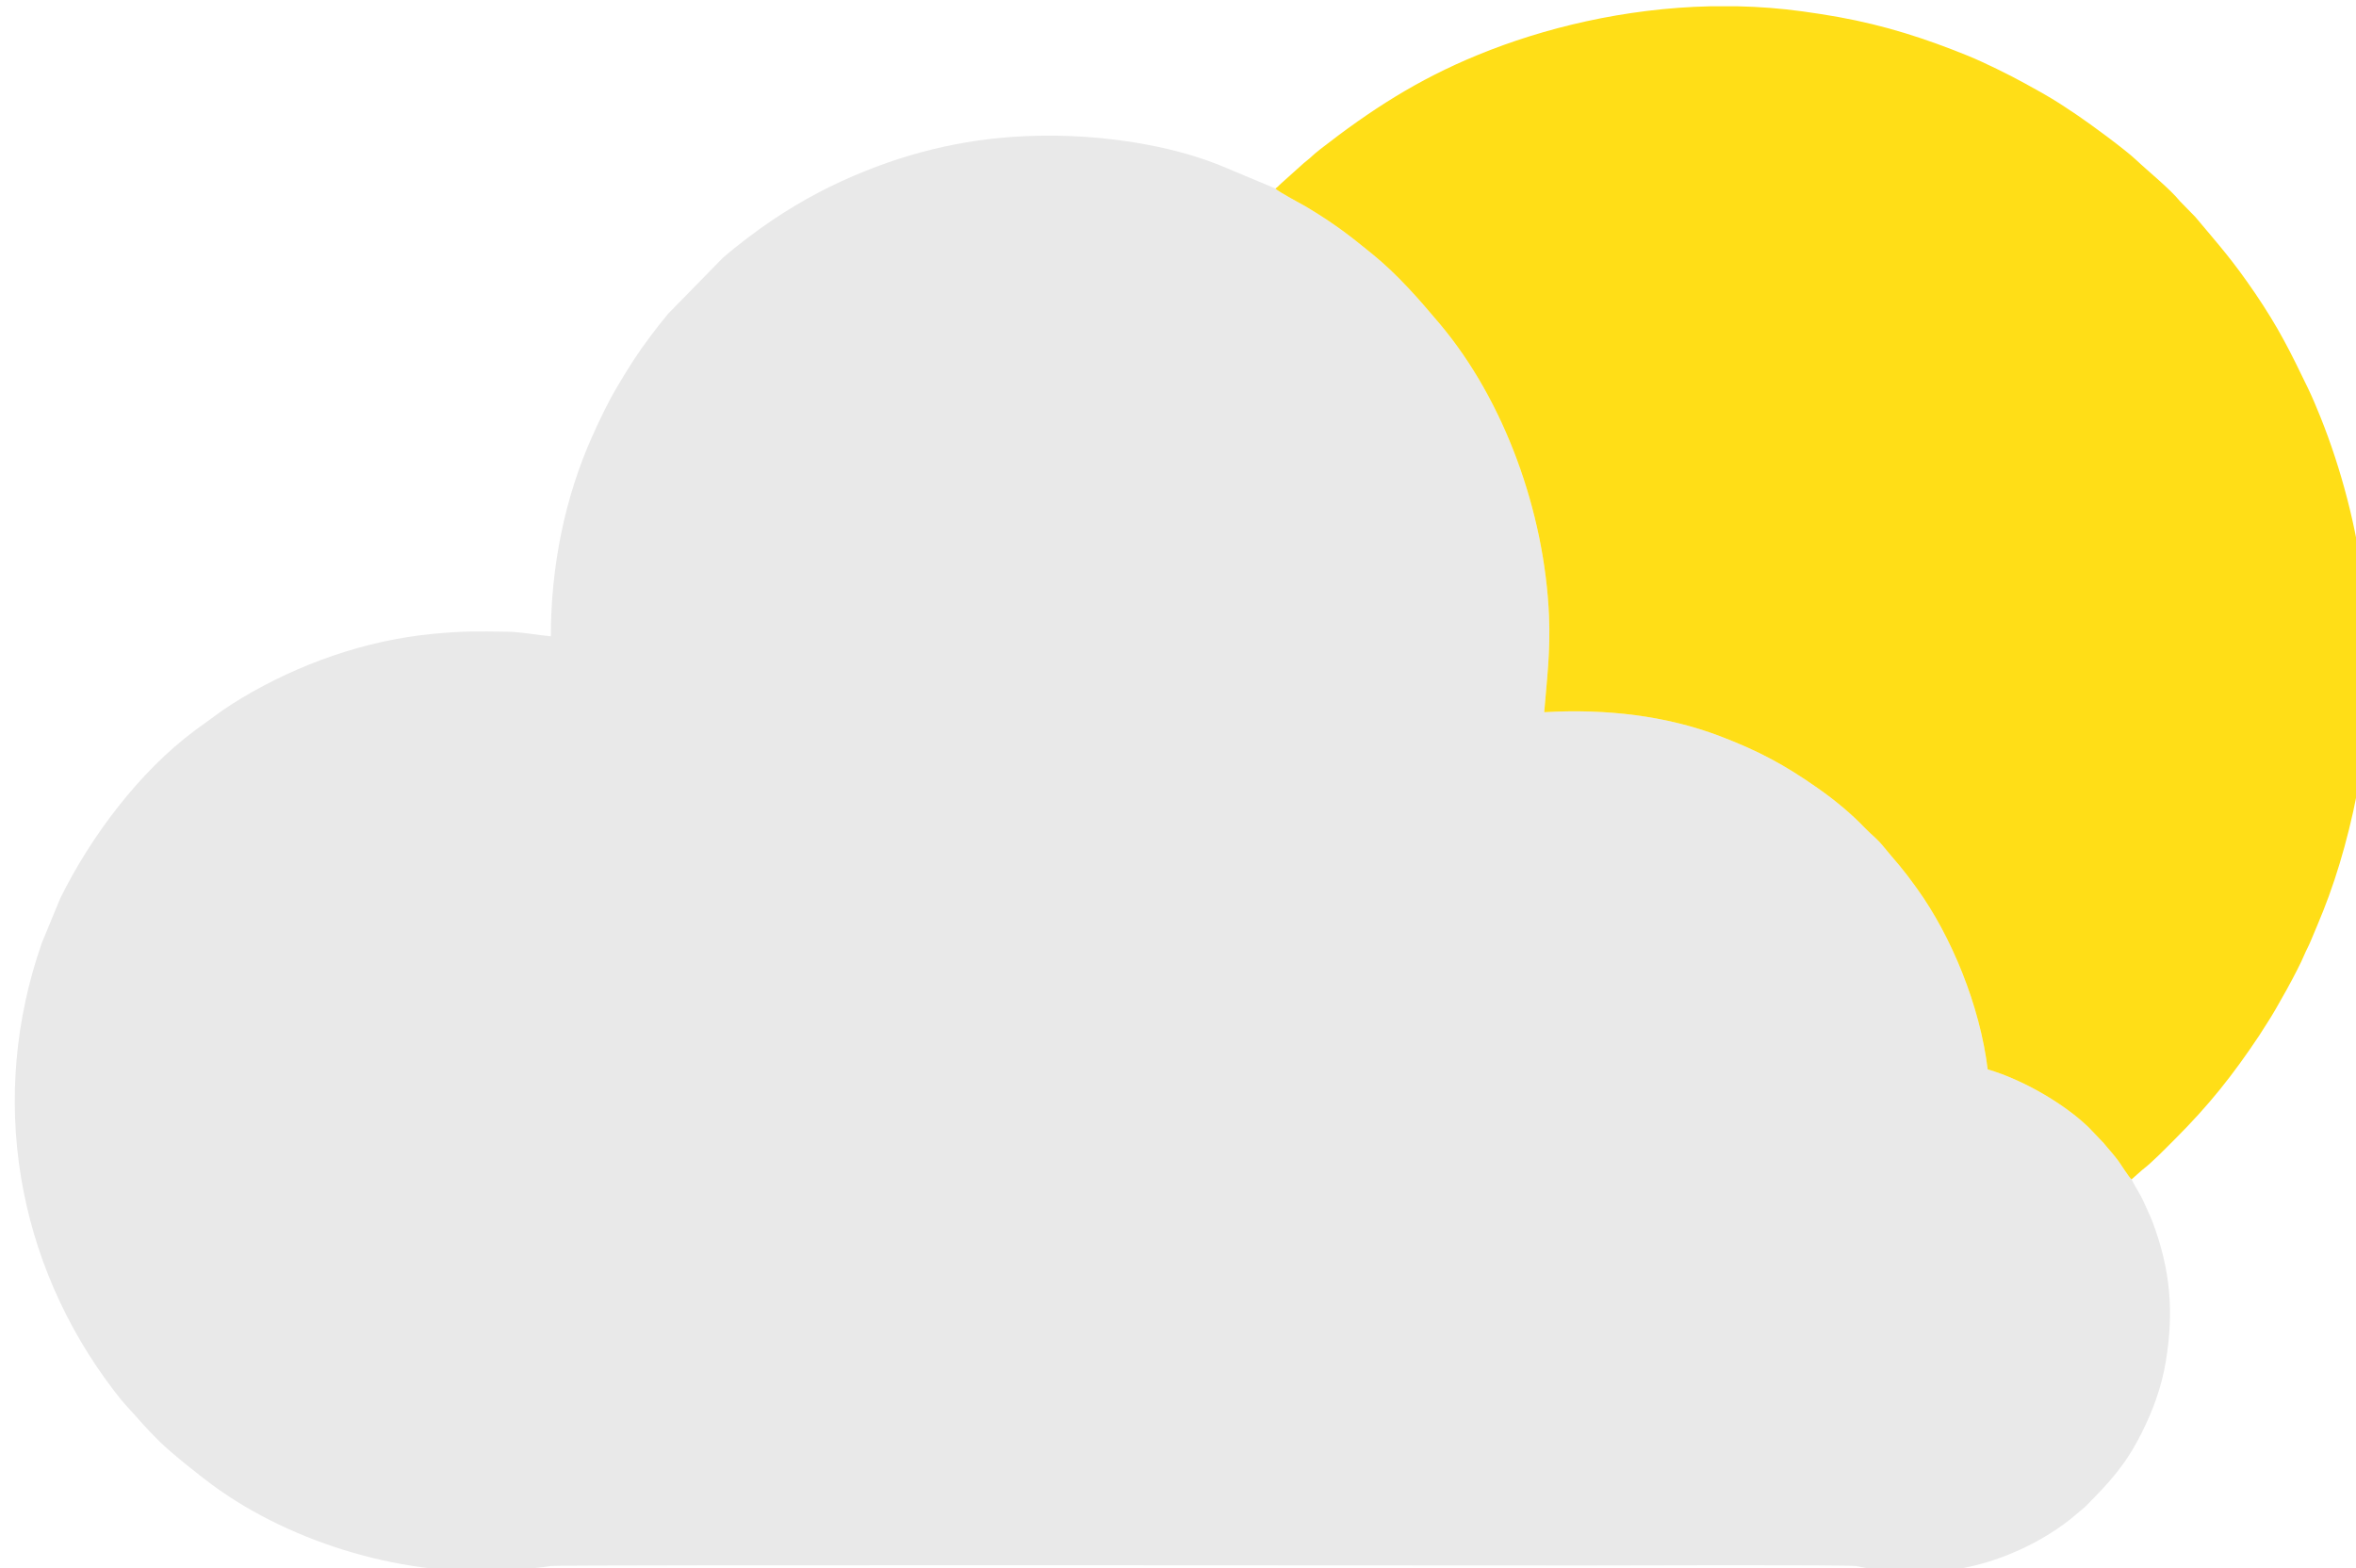 <?xml version="1.0" encoding="UTF-8"?>
<!DOCTYPE svg PUBLIC "-//W3C//DTD SVG 1.1//EN" "http://www.w3.org/Graphics/SVG/1.1/DTD/svg11.dtd">
<!-- Creator: CorelDRAW X7 -->
<svg xmlns="http://www.w3.org/2000/svg" xml:space="preserve" width="254.794mm" height="169.598mm" version="1.1" style="shape-rendering:geometricPrecision; text-rendering:geometricPrecision; image-rendering:optimizeQuality; fill-rule:evenodd; clip-rule:evenodd"
viewBox="0 0 25479 16960"
 xmlns:xlink="http://www.w3.org/1999/xlink">
 <defs>
  <style type="text/css">
   <![CDATA[
    .fil0 {fill:#E9E9E9}
    .fil1 {fill:#FFDE17}
   ]]>
  </style>
 </defs>
 <g id="Layer_x0020_1">
  <path class="fil0" d="M23052 12756c-29,-22 -116,-165 -146,-204 -55,-74 -102,-122 -154,-187l-166 -174c-266,-255 -704,-511 -1090,-625 -83,-687 -393,-1440 -762,-1952 -186,-259 -212,-270 -362,-454 -75,-93 -117,-116 -200,-201 -156,-163 -326,-303 -514,-435 -350,-246 -632,-400 -1057,-562 -577,-220 -1227,-298 -1901,-259 30,-366 68,-658 52,-1040 -48,-1126 -483,-2329 -1178,-3156 -228,-271 -460,-538 -735,-761 -257,-210 -413,-329 -710,-508 -38,-23 -313,-168 -336,-199l-609 -255c-550,-219 -1238,-317 -1837,-317 -702,0 -1342,123 -1990,383 -355,142 -677,312 -996,525 -162,108 -401,288 -546,416l-589 602c-70,84 -127,157 -193,245 -143,190 -227,326 -344,521 -110,183 -199,369 -290,573 -289,649 -442,1393 -442,2150 -133,-11 -324,-48 -462,-49 -321,-4 -475,-10 -817,23 -740,72 -1452,329 -2059,691 -74,44 -136,85 -208,133l-303 220c-603,448 -1128,1150 -1457,1817l-199 482c-583,1668 -281,3456 784,4847 47,62 100,127 155,186 142,153 155,181 334,359 129,127 423,360 567,467 880,649 2134,1009 3203,924l316 -25c57,-5 94,-12 151,-20 100,-14 10173,-5 11201,-5 302,0 2834,-10 2914,7 383,83 723,93 1102,30 422,-70 865,-267 1199,-528 35,-28 62,-49 93,-77 37,-33 56,-44 92,-79 261,-265 426,-443 599,-788 122,-244 214,-491 261,-774 89,-541 48,-991 -141,-1500 -15,-39 -31,-78 -51,-119 -46,-97 -51,-124 -113,-229 -24,-40 -48,-81 -66,-119z"/>
  <path class="fil1" d="M13793 2039c23,31 298,176 336,199 297,179 453,298 710,508 275,223 507,490 735,761 695,827 1130,2030 1178,3156 16,382 -22,674 -52,1040 674,-39 1324,39 1901,259 425,162 707,316 1057,562 188,132 358,272 514,435 83,85 125,108 200,201 150,184 176,195 362,454 369,512 679,1265 762,1952 386,114 824,370 1090,625l166 174c52,65 99,113 154,187 30,39 117,182 146,204l115 -102c116,-89 248,-228 351,-330 372,-372 625,-690 912,-1120 33,-50 56,-90 90,-141 95,-145 331,-568 399,-733 25,-60 47,-94 73,-158 103,-245 169,-398 255,-657 148,-445 283,-1023 324,-1501 12,-129 30,-283 37,-414l-13 -864c-7,-156 -20,-280 -37,-425 -69,-599 -240,-1244 -463,-1800 -42,-104 -86,-210 -136,-314 -192,-397 -313,-645 -570,-1024 -246,-361 -383,-511 -647,-826l-168 -172c-105,-131 -348,-327 -470,-443 -120,-114 -507,-398 -643,-489 -93,-62 -180,-121 -273,-177 -98,-59 -191,-109 -295,-167 -157,-87 -435,-224 -606,-294 -468,-190 -898,-329 -1405,-421 -136,-24 -245,-41 -389,-61 -234,-32 -468,-50 -700,-55l-299 0c-925,21 -1803,235 -2509,525 -658,269 -1166,600 -1706,1020 -37,29 -82,66 -118,101 -27,25 -34,26 -60,49l-244 219c-28,24 -34,37 -64,57z"/>
 </g>
</svg>
